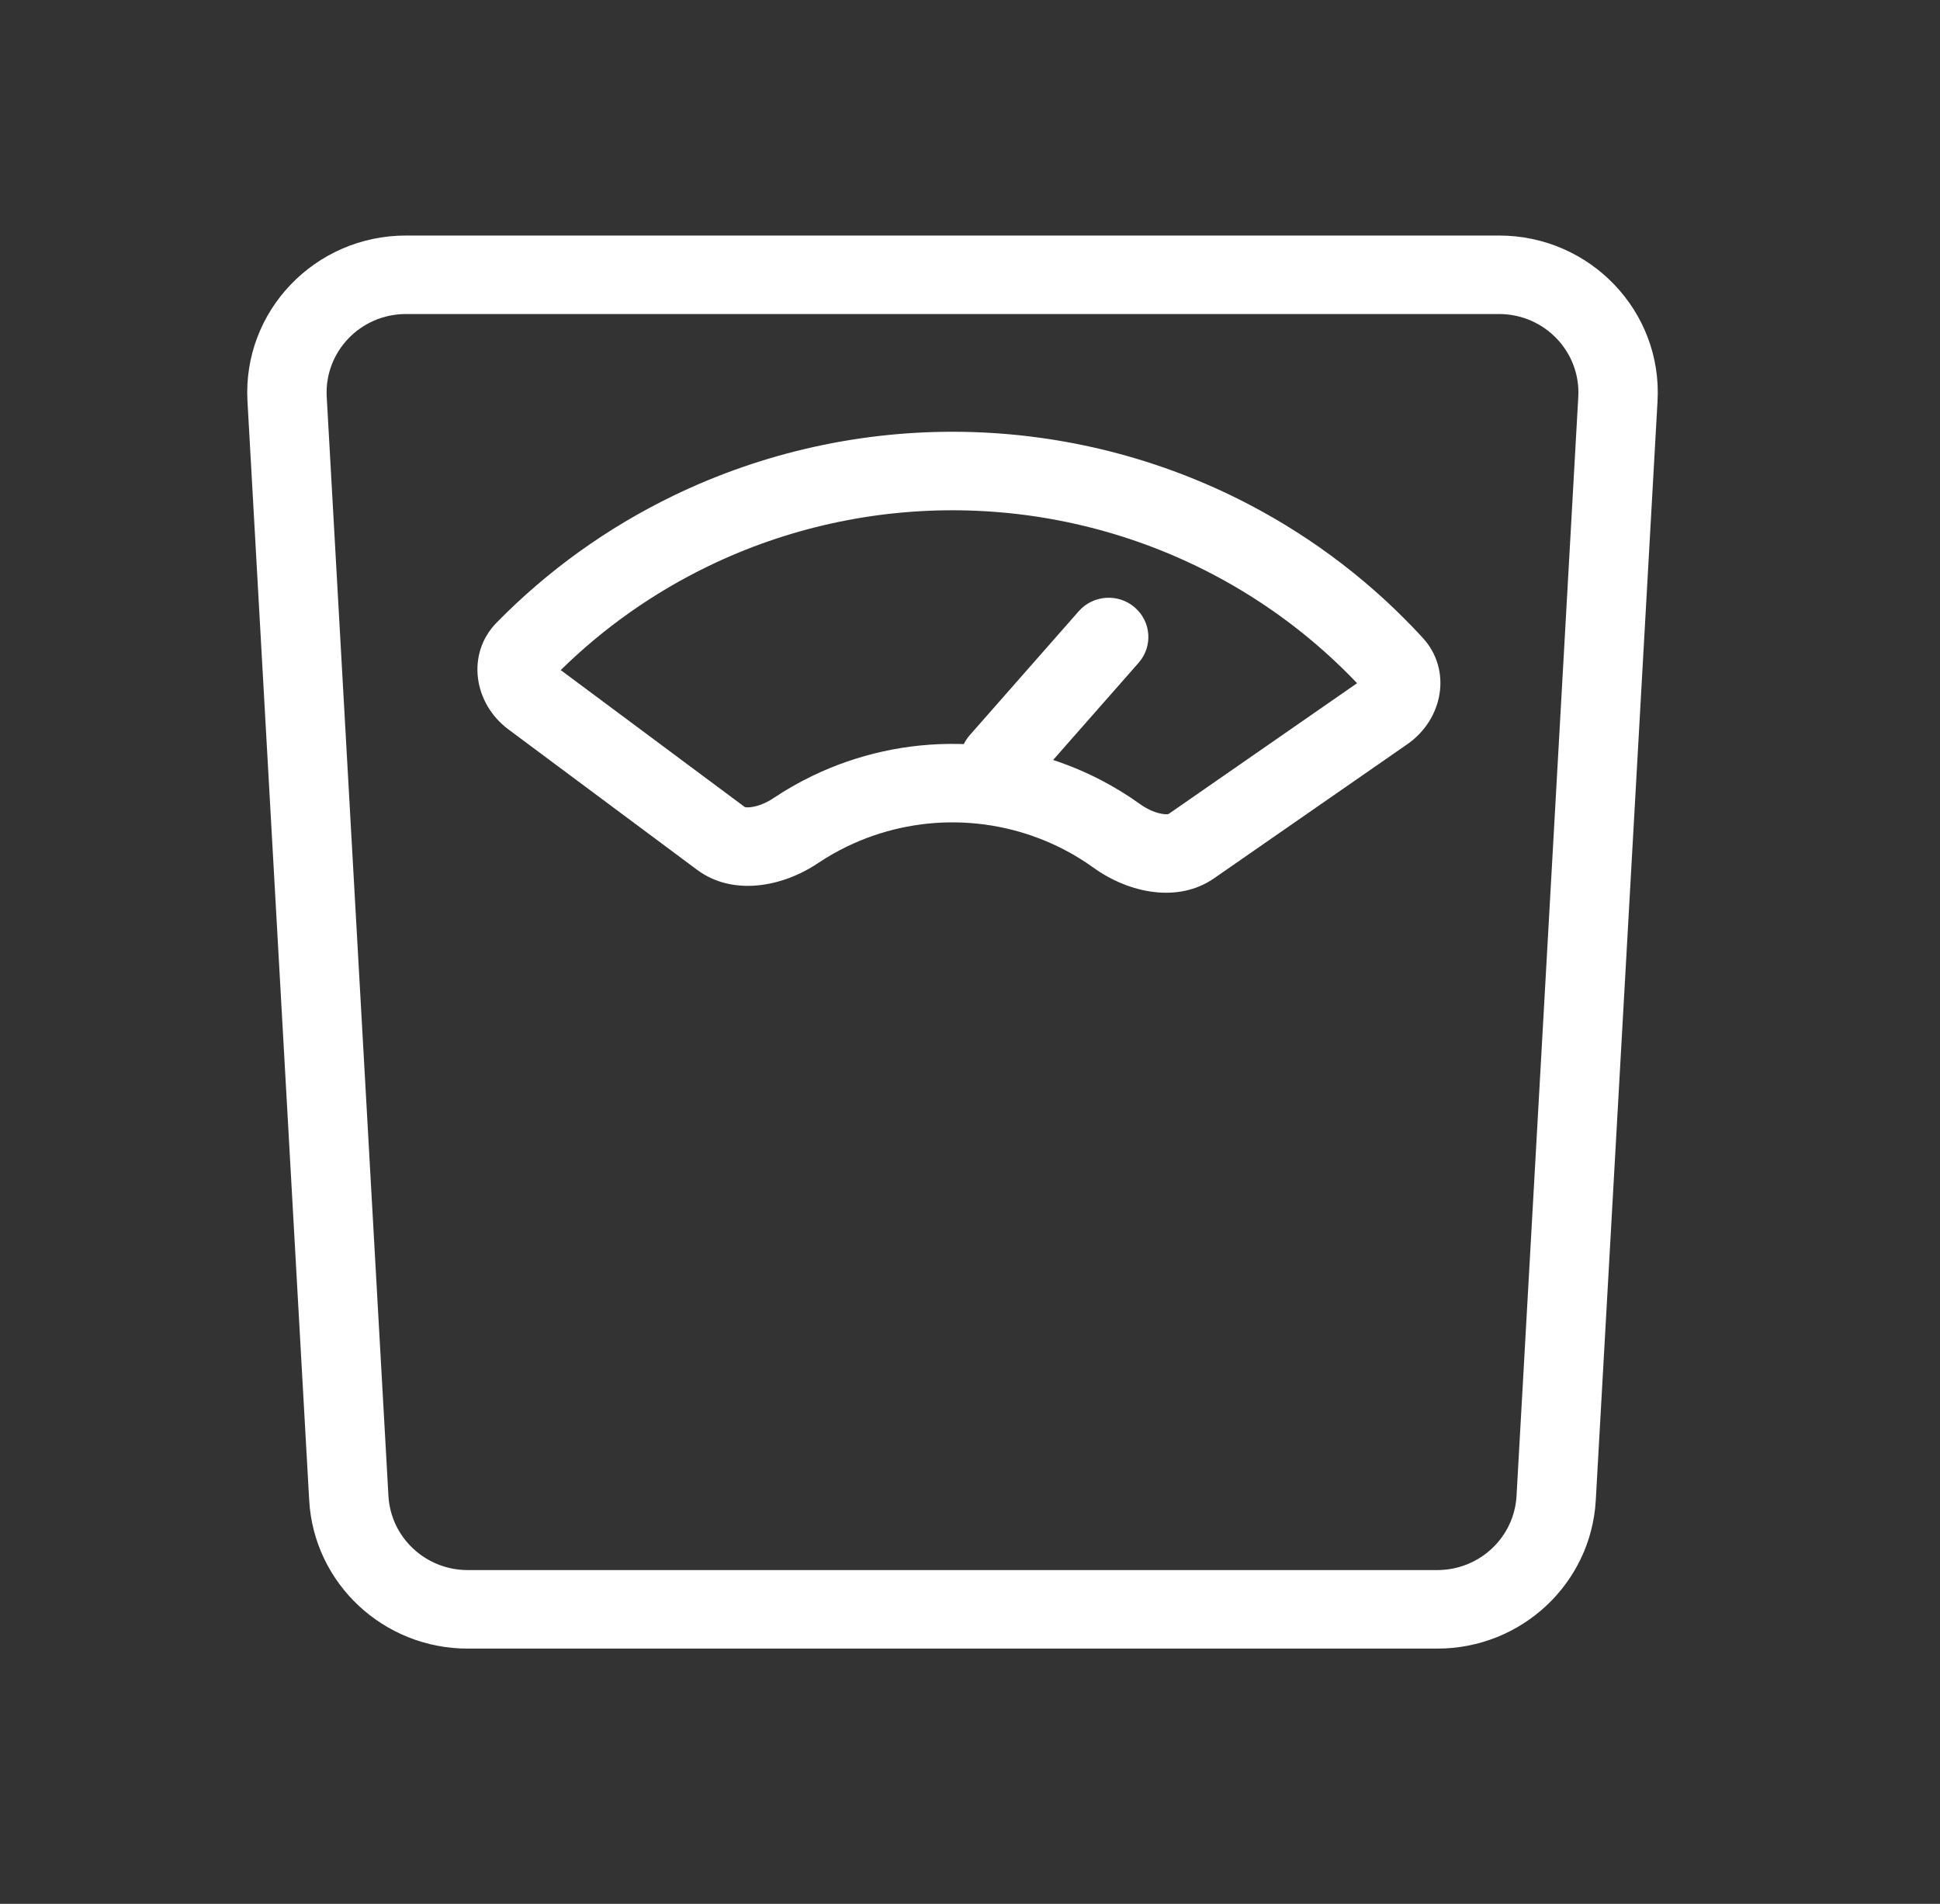 <svg width="53" height="52" viewBox="0 0 53 52" fill="none" xmlns="http://www.w3.org/2000/svg">
<rect x="0" y="0" width="53" height="52" fill="#333333" stroke="none"/>
<path fill-rule="evenodd" clip-rule="evenodd" d="M38.87 17.422C39.674 18.299 39.428 19.647 38.447 20.327L33.165 23.991C32.184 24.671 30.845 24.397 29.876 23.701C29.628 23.522 29.367 23.361 29.095 23.218C28.18 22.738 27.165 22.48 26.13 22.462C25.095 22.445 24.071 22.671 23.141 23.12C22.864 23.254 22.598 23.407 22.344 23.577C21.352 24.241 20.004 24.471 19.047 23.759L13.891 19.923C12.934 19.212 12.733 17.856 13.567 17.006C14.96 15.585 16.595 14.409 18.404 13.535C20.863 12.347 23.572 11.75 26.309 11.795C29.046 11.84 31.734 12.525 34.152 13.794C35.93 14.727 37.525 15.956 38.87 17.422ZM37.075 18.66C35.938 17.466 34.609 16.461 33.136 15.688C31.02 14.578 28.668 13.979 26.273 13.939C23.878 13.9 21.508 14.421 19.356 15.461C17.857 16.186 16.495 17.147 15.319 18.302L20.347 22.042C20.363 22.048 20.405 22.056 20.489 22.048C20.659 22.033 20.897 21.956 21.128 21.801C21.466 21.575 21.82 21.372 22.189 21.194C23.426 20.596 24.789 20.296 26.166 20.319C26.221 20.32 26.276 20.321 26.332 20.323C26.373 20.237 26.427 20.155 26.493 20.08L29.471 16.694C29.864 16.248 30.548 16.201 31 16.589C31.452 16.978 31.5 17.655 31.107 18.102L28.771 20.757C29.231 20.909 29.68 21.098 30.111 21.324C30.473 21.514 30.821 21.729 31.151 21.966C31.376 22.128 31.612 22.213 31.782 22.234C31.865 22.244 31.907 22.238 31.924 22.233L37.075 18.66ZM31.932 22.229C31.932 22.23 31.929 22.231 31.924 22.233C31.928 22.23 31.932 22.229 31.932 22.229ZM20.338 22.038C20.339 22.038 20.342 22.04 20.347 22.042C20.341 22.041 20.338 22.039 20.338 22.038Z" fill="white"/>
<path fill-rule="evenodd" clip-rule="evenodd" d="M39.266 45.028C41.568 45.028 43.468 43.25 43.596 40.977L45.283 10.959C45.421 8.501 43.442 6.433 40.953 6.433H11.091C8.601 6.433 6.623 8.501 6.761 10.959L8.447 40.977C8.575 43.249 10.476 45.028 12.777 45.028H39.266ZM12.777 42.883H39.266C40.417 42.883 41.367 41.994 41.431 40.858L43.118 10.84C43.187 9.611 42.197 8.577 40.953 8.577H11.091C9.846 8.577 8.857 9.611 8.926 10.84L10.612 40.858C10.676 41.994 11.627 42.883 12.777 42.883Z" fill="white"/>
</svg>
